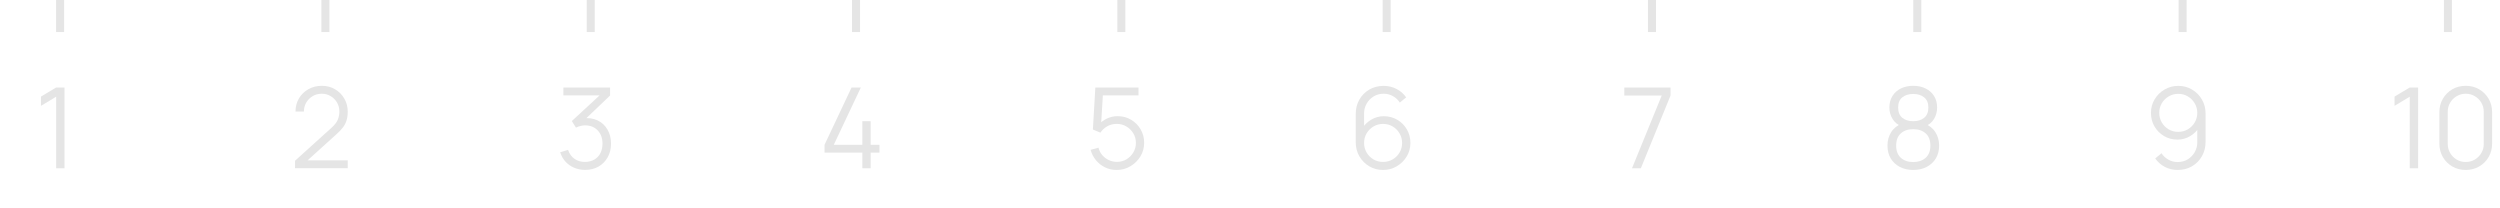 <svg width="312" height="26" viewBox="0 0 312 26" fill="none" xmlns="http://www.w3.org/2000/svg">
<line x1="7.5" x2="7.5" y2="4" stroke="#E5E5E5"/>
<path d="M7.009 21V12.068L5.112 13.209V12.054L7.009 10.92H8.052V21H7.009Z" fill="#E5E5E5"/>
<line x1="40.609" x2="40.609" y2="4" stroke="#E5E5E5"/>
<path d="M36.817 20.993L36.824 20.055L41.381 15.939C41.773 15.584 42.032 15.248 42.158 14.931C42.289 14.609 42.354 14.273 42.354 13.923C42.354 13.508 42.256 13.132 42.06 12.796C41.864 12.46 41.6 12.194 41.269 11.998C40.938 11.797 40.567 11.697 40.156 11.697C39.727 11.697 39.344 11.8 39.008 12.005C38.672 12.21 38.406 12.481 38.21 12.817C38.019 13.153 37.925 13.519 37.93 13.916H36.88C36.88 13.305 37.025 12.756 37.314 12.271C37.603 11.786 37.995 11.405 38.49 11.13C38.985 10.85 39.545 10.71 40.17 10.71C40.782 10.71 41.33 10.855 41.815 11.144C42.305 11.429 42.69 11.816 42.97 12.306C43.255 12.791 43.397 13.333 43.397 13.93C43.397 14.35 43.346 14.721 43.243 15.043C43.145 15.36 42.989 15.657 42.774 15.932C42.564 16.203 42.296 16.483 41.969 16.772L37.923 20.426L37.762 20.006H43.397V20.993H36.817Z" fill="#E5E5E5"/>
<line x1="73.723" x2="73.723" y2="4" stroke="#E5E5E5"/>
<path d="M73.043 21.203C72.543 21.203 72.084 21.114 71.663 20.937C71.243 20.76 70.882 20.508 70.579 20.181C70.275 19.85 70.053 19.455 69.913 18.998L70.894 18.704C71.061 19.203 71.337 19.581 71.719 19.838C72.107 20.095 72.543 20.218 73.028 20.209C73.477 20.2 73.862 20.099 74.183 19.908C74.51 19.717 74.76 19.451 74.933 19.11C75.105 18.769 75.192 18.375 75.192 17.927C75.192 17.241 74.991 16.69 74.59 16.275C74.193 15.855 73.668 15.645 73.014 15.645C72.832 15.645 72.641 15.671 72.441 15.722C72.24 15.769 72.053 15.836 71.88 15.925L71.362 15.106L75.282 11.487L75.451 11.907H70.312V10.92H76.136V11.921L72.721 15.183L72.707 14.777C73.406 14.688 74.022 14.768 74.555 15.015C75.087 15.262 75.502 15.64 75.8 16.149C76.104 16.653 76.255 17.246 76.255 17.927C76.255 18.571 76.115 19.14 75.835 19.635C75.56 20.125 75.18 20.51 74.695 20.79C74.209 21.065 73.659 21.203 73.043 21.203Z" fill="#E5E5E5"/>
<line x1="106.832" x2="106.832" y2="4" stroke="#E5E5E5"/>
<path d="M107.621 21V19.047H102.903V18.067L106.277 10.92H107.432L104.058 18.067H107.621V15.127H108.657V18.067H109.756V19.047H108.657V21H107.621Z" fill="#E5E5E5"/>
<line x1="139.945" x2="139.945" y2="4" stroke="#E5E5E5"/>
<path d="M139.36 21.21C138.838 21.21 138.355 21.103 137.911 20.888C137.468 20.673 137.09 20.377 136.777 19.999C136.465 19.621 136.241 19.187 136.105 18.697L137.092 18.431C137.181 18.795 137.342 19.11 137.575 19.376C137.809 19.637 138.082 19.84 138.394 19.985C138.712 20.13 139.043 20.202 139.388 20.202C139.836 20.202 140.238 20.095 140.592 19.88C140.952 19.661 141.236 19.371 141.446 19.012C141.656 18.653 141.761 18.258 141.761 17.829C141.761 17.386 141.652 16.987 141.432 16.632C141.213 16.273 140.924 15.988 140.564 15.778C140.205 15.568 139.813 15.463 139.388 15.463C138.912 15.463 138.502 15.568 138.156 15.778C137.811 15.983 137.536 16.242 137.33 16.555L136.392 16.163L136.7 10.92H142.083V11.907H137.155L137.666 11.424L137.393 15.897L137.134 15.554C137.424 15.223 137.774 14.964 138.184 14.777C138.595 14.59 139.027 14.497 139.479 14.497C140.1 14.497 140.66 14.646 141.159 14.945C141.659 15.239 142.055 15.638 142.349 16.142C142.643 16.646 142.79 17.208 142.79 17.829C142.79 18.445 142.634 19.01 142.321 19.523C142.009 20.032 141.593 20.44 141.075 20.748C140.557 21.056 139.986 21.21 139.36 21.21Z" fill="#E5E5E5"/>
<line x1="173.055" x2="173.055" y2="4" stroke="#E5E5E5"/>
<path d="M172.603 21.21C171.973 21.21 171.399 21.058 170.881 20.755C170.368 20.447 169.957 20.032 169.649 19.509C169.346 18.982 169.194 18.389 169.194 17.731V14.238C169.194 13.561 169.346 12.959 169.649 12.432C169.952 11.9 170.365 11.482 170.888 11.179C171.415 10.871 172.013 10.717 172.68 10.717C173.254 10.717 173.786 10.843 174.276 11.095C174.771 11.347 175.174 11.699 175.487 12.152L174.696 12.803C174.481 12.467 174.197 12.199 173.842 11.998C173.487 11.797 173.1 11.697 172.68 11.697C172.209 11.697 171.789 11.811 171.42 12.04C171.051 12.269 170.762 12.57 170.552 12.943C170.342 13.312 170.237 13.713 170.237 14.147V16.345L169.978 16.051C170.272 15.589 170.657 15.216 171.133 14.931C171.614 14.646 172.136 14.504 172.701 14.504C173.326 14.504 173.889 14.653 174.388 14.952C174.887 15.246 175.284 15.645 175.578 16.149C175.872 16.653 176.019 17.218 176.019 17.843C176.019 18.464 175.863 19.028 175.55 19.537C175.242 20.046 174.829 20.452 174.311 20.755C173.798 21.058 173.228 21.21 172.603 21.21ZM172.603 20.209C173.042 20.209 173.441 20.104 173.8 19.894C174.164 19.684 174.451 19.399 174.661 19.04C174.876 18.681 174.983 18.282 174.983 17.843C174.983 17.404 174.876 17.005 174.661 16.646C174.451 16.282 174.166 15.995 173.807 15.785C173.448 15.57 173.049 15.463 172.61 15.463C172.171 15.463 171.772 15.57 171.413 15.785C171.054 15.995 170.767 16.282 170.552 16.646C170.342 17.005 170.237 17.404 170.237 17.843C170.237 18.277 170.342 18.674 170.552 19.033C170.762 19.392 171.047 19.679 171.406 19.894C171.765 20.104 172.164 20.209 172.603 20.209Z" fill="#E5E5E5"/>
<line x1="206.168" x2="206.168" y2="4" stroke="#E5E5E5"/>
<path d="M203.673 21L207.383 11.921H202.714V10.92H208.482V11.921L204.779 21H203.673Z" fill="#E5E5E5"/>
<line x1="239.277" x2="239.277" y2="4" stroke="#E5E5E5"/>
<path d="M238.77 21.21C238.14 21.21 237.582 21.084 237.097 20.832C236.616 20.58 236.238 20.228 235.963 19.775C235.692 19.318 235.557 18.783 235.557 18.172C235.557 17.547 235.708 16.991 236.012 16.506C236.315 16.016 236.777 15.645 237.398 15.393L237.384 15.799C236.866 15.608 236.471 15.295 236.201 14.861C235.93 14.427 235.795 13.946 235.795 13.419C235.795 12.859 235.923 12.378 236.18 11.977C236.436 11.571 236.786 11.258 237.23 11.039C237.678 10.82 238.191 10.71 238.77 10.71C239.348 10.71 239.862 10.82 240.31 11.039C240.758 11.258 241.11 11.571 241.367 11.977C241.623 12.378 241.752 12.859 241.752 13.419C241.752 13.946 241.621 14.425 241.36 14.854C241.103 15.283 240.709 15.598 240.177 15.799L240.142 15.393C240.762 15.64 241.227 16.009 241.535 16.499C241.847 16.989 242.004 17.547 242.004 18.172C242.004 18.783 241.866 19.318 241.591 19.775C241.315 20.228 240.935 20.58 240.45 20.832C239.964 21.084 239.404 21.21 238.77 21.21ZM238.77 20.223C239.404 20.223 239.92 20.048 240.317 19.698C240.713 19.343 240.912 18.835 240.912 18.172C240.912 17.5 240.716 16.991 240.324 16.646C239.932 16.296 239.414 16.121 238.77 16.121C238.126 16.121 237.61 16.296 237.223 16.646C236.835 16.991 236.642 17.5 236.642 18.172C236.642 18.835 236.838 19.343 237.23 19.698C237.622 20.048 238.135 20.223 238.77 20.223ZM238.77 15.127C239.33 15.127 239.785 14.985 240.135 14.7C240.485 14.411 240.66 13.984 240.66 13.419C240.66 12.854 240.485 12.432 240.135 12.152C239.785 11.867 239.33 11.725 238.77 11.725C238.21 11.725 237.755 11.867 237.405 12.152C237.059 12.432 236.887 12.854 236.887 13.419C236.887 13.984 237.059 14.411 237.405 14.7C237.755 14.985 238.21 15.127 238.77 15.127Z" fill="#E5E5E5"/>
<line x1="272.391" x2="272.391" y2="4" stroke="#E5E5E5"/>
<path d="M271.848 10.717C272.482 10.717 273.056 10.871 273.57 11.179C274.088 11.482 274.498 11.898 274.802 12.425C275.105 12.948 275.257 13.536 275.257 14.189V17.689C275.257 18.361 275.105 18.963 274.802 19.495C274.498 20.027 274.083 20.447 273.556 20.755C273.033 21.058 272.438 21.21 271.771 21.21C271.197 21.21 270.665 21.084 270.175 20.832C269.689 20.575 269.288 20.223 268.971 19.775L269.755 19.124C269.969 19.455 270.254 19.721 270.609 19.922C270.968 20.123 271.355 20.223 271.771 20.223C272.247 20.223 272.667 20.111 273.031 19.887C273.399 19.658 273.689 19.36 273.899 18.991C274.113 18.618 274.221 18.214 274.221 17.78V15.582L274.473 15.876C274.183 16.338 273.798 16.711 273.318 16.996C272.842 17.281 272.319 17.423 271.75 17.423C271.129 17.423 270.567 17.274 270.063 16.975C269.563 16.676 269.167 16.275 268.873 15.771C268.583 15.267 268.439 14.705 268.439 14.084C268.439 13.463 268.593 12.899 268.901 12.39C269.209 11.877 269.622 11.471 270.14 11.172C270.658 10.869 271.227 10.717 271.848 10.717ZM271.848 11.711C271.409 11.711 271.01 11.818 270.651 12.033C270.291 12.243 270.004 12.528 269.79 12.887C269.58 13.246 269.475 13.645 269.475 14.084C269.475 14.523 269.58 14.922 269.79 15.281C270 15.64 270.284 15.927 270.644 16.142C271.003 16.352 271.402 16.457 271.841 16.457C272.279 16.457 272.678 16.352 273.038 16.142C273.402 15.927 273.689 15.64 273.899 15.281C274.113 14.922 274.221 14.523 274.221 14.084C274.221 13.65 274.113 13.253 273.899 12.894C273.689 12.535 273.404 12.248 273.045 12.033C272.685 11.818 272.286 11.711 271.848 11.711Z" fill="#E5E5E5"/>
<line x1="305.5" x2="305.5" y2="4" stroke="#E5E5E5"/>
<path d="M300.737 21V12.068L298.84 13.209V12.054L300.737 10.92H301.78V21H300.737ZM307.725 21.21C307.104 21.21 306.544 21.065 306.045 20.776C305.55 20.487 305.158 20.095 304.869 19.6C304.58 19.101 304.435 18.541 304.435 17.92V14C304.435 13.379 304.58 12.822 304.869 12.327C305.158 11.828 305.55 11.433 306.045 11.144C306.544 10.855 307.104 10.71 307.725 10.71C308.346 10.71 308.903 10.855 309.398 11.144C309.897 11.433 310.292 11.828 310.581 12.327C310.87 12.822 311.015 13.379 311.015 14V17.92C311.015 18.541 310.87 19.101 310.581 19.6C310.292 20.095 309.897 20.487 309.398 20.776C308.903 21.065 308.346 21.21 307.725 21.21ZM307.725 20.216C308.14 20.216 308.518 20.116 308.859 19.915C309.2 19.71 309.47 19.437 309.671 19.096C309.872 18.755 309.972 18.38 309.972 17.969V13.951C309.972 13.536 309.872 13.158 309.671 12.817C309.47 12.476 309.2 12.206 308.859 12.005C308.518 11.8 308.14 11.697 307.725 11.697C307.31 11.697 306.932 11.8 306.591 12.005C306.25 12.206 305.98 12.476 305.779 12.817C305.578 13.158 305.478 13.536 305.478 13.951V17.969C305.478 18.38 305.578 18.755 305.779 19.096C305.98 19.437 306.25 19.71 306.591 19.915C306.932 20.116 307.31 20.216 307.725 20.216Z" fill="#E5E5E5"/>
</svg>
